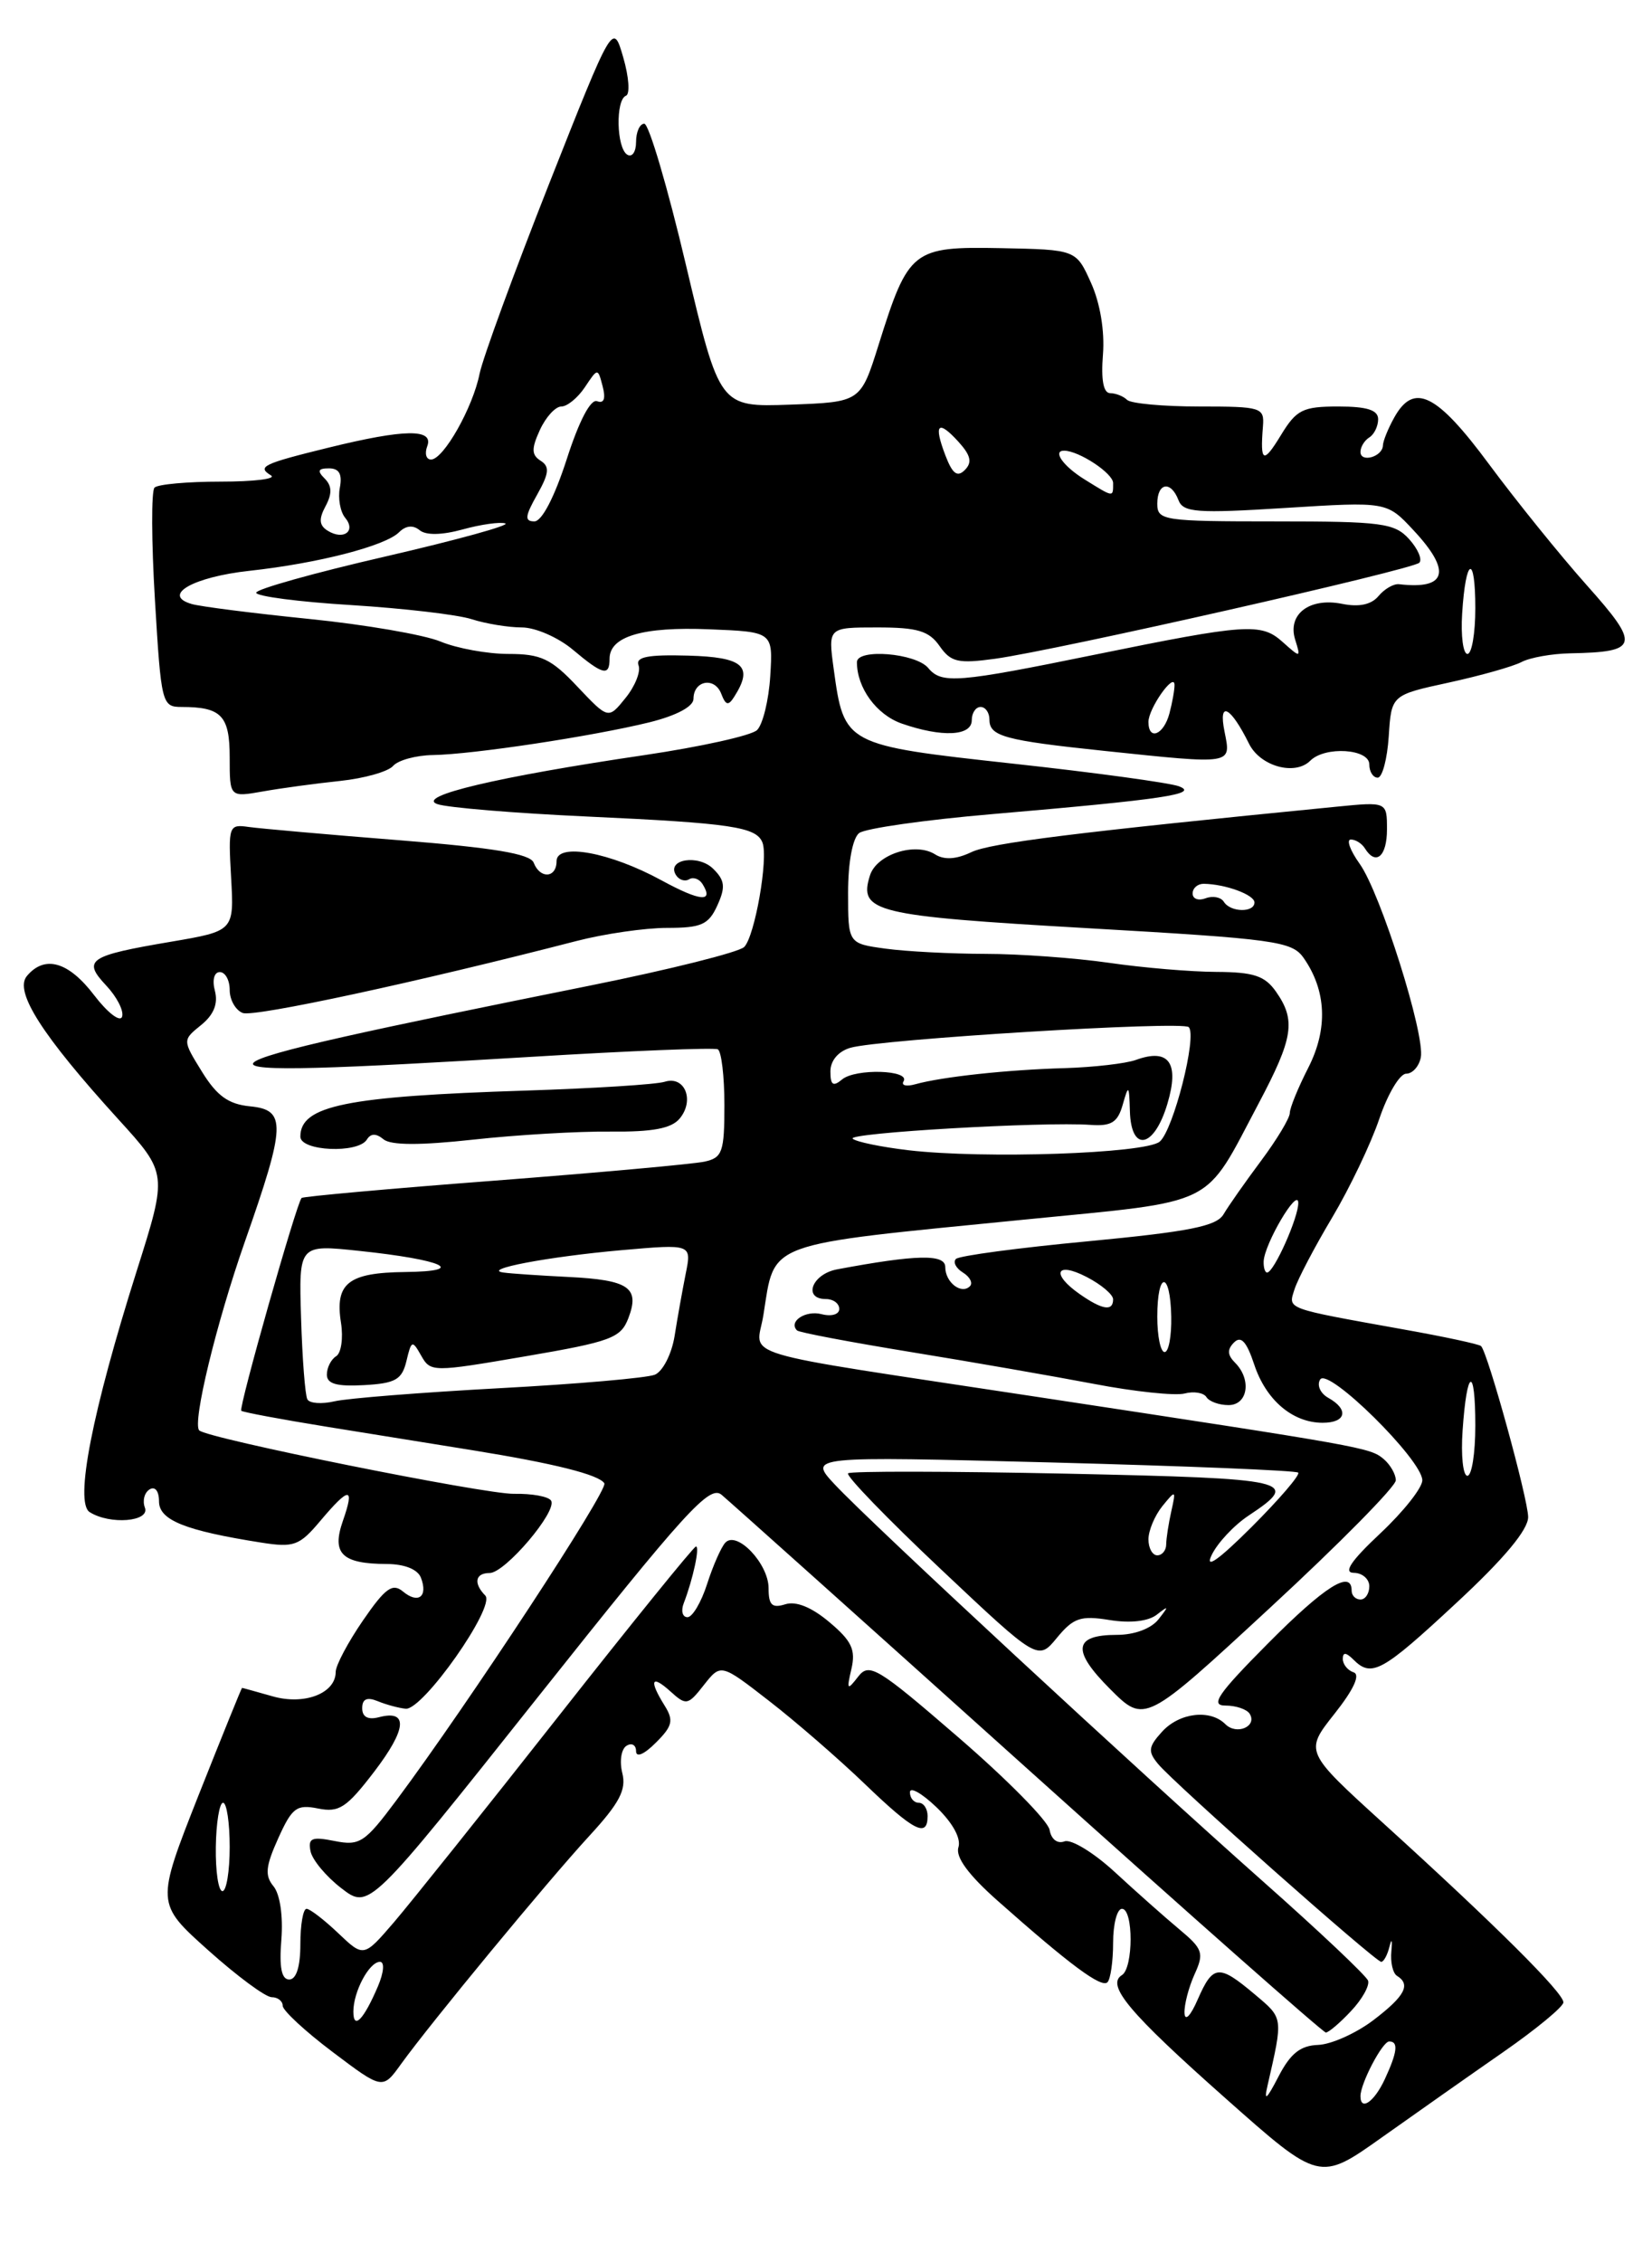 <?xml version="1.0" encoding="UTF-8" standalone="no"?>
<!DOCTYPE svg PUBLIC "-//W3C//DTD SVG 1.1//EN" "http://www.w3.org/Graphics/SVG/1.1/DTD/svg11.dtd" >
<svg xmlns="http://www.w3.org/2000/svg" xmlns:xlink="http://www.w3.org/1999/xlink" version="1.1" viewBox="0 0 187 256">
 <g >
 <path fill="currentColor"
d=" M 170.22 232.17 C 173.91 229.60 176.95 227.09 176.97 226.59 C 177.01 225.53 169.27 217.83 156.58 206.31 C 147.67 198.21 147.67 198.21 151.06 193.93 C 153.24 191.18 154.01 189.50 153.22 189.24 C 152.55 189.02 152.00 188.33 152.00 187.72 C 152.00 186.94 152.37 186.97 153.20 187.80 C 155.26 189.86 156.44 189.21 164.83 181.41 C 170.26 176.38 172.99 173.10 172.98 171.66 C 172.96 169.58 168.42 153.08 167.65 152.32 C 167.44 152.11 163.50 151.26 158.89 150.44 C 145.33 148.00 145.81 148.18 146.54 145.88 C 146.90 144.75 148.81 141.10 150.80 137.77 C 152.78 134.44 155.18 129.42 156.13 126.61 C 157.08 123.80 158.45 121.50 159.17 121.50 C 159.89 121.50 160.63 120.67 160.83 119.66 C 161.33 117.07 156.27 101.05 153.91 97.75 C 152.83 96.24 152.38 95.00 152.91 95.00 C 153.45 95.00 154.16 95.45 154.50 96.00 C 155.74 98.00 157.00 96.92 157.00 93.86 C 157.00 90.72 157.00 90.72 151.25 91.29 C 121.86 94.18 112.13 95.39 109.95 96.43 C 108.24 97.25 106.88 97.33 105.85 96.68 C 103.61 95.26 99.24 96.67 98.48 99.05 C 97.16 103.21 98.93 103.64 123.06 105.03 C 144.34 106.25 146.24 106.51 147.56 108.39 C 150.15 112.09 150.34 116.42 148.09 120.83 C 146.94 123.08 146.00 125.38 146.00 125.95 C 146.00 126.52 144.54 128.95 142.75 131.35 C 140.96 133.75 139.05 136.47 138.50 137.41 C 137.70 138.76 134.63 139.37 123.18 140.46 C 115.30 141.20 108.57 142.10 108.21 142.46 C 107.85 142.82 108.21 143.51 109.00 144.00 C 109.79 144.49 110.15 145.19 109.79 145.55 C 108.82 146.52 107.00 145.11 107.00 143.38 C 107.00 141.89 103.77 141.95 94.75 143.64 C 91.90 144.18 90.85 147.00 93.50 147.00 C 94.33 147.00 95.00 147.50 95.00 148.12 C 95.00 148.74 94.12 149.00 93.00 148.71 C 91.19 148.24 89.21 149.54 90.22 150.55 C 90.44 150.78 96.23 151.87 103.07 152.99 C 109.90 154.10 119.25 155.73 123.83 156.60 C 128.41 157.48 133.03 157.96 134.08 157.69 C 135.14 157.41 136.25 157.60 136.56 158.09 C 136.87 158.59 137.99 159.00 139.06 159.00 C 141.26 159.00 141.70 156.10 139.80 154.20 C 138.93 153.33 138.90 152.70 139.69 151.91 C 140.48 151.12 141.11 151.81 141.97 154.40 C 143.30 158.43 146.32 161.00 149.72 161.00 C 152.38 161.00 152.72 159.50 150.36 158.18 C 149.45 157.67 149.04 156.74 149.44 156.10 C 150.32 154.67 161.00 165.21 161.00 167.51 C 161.00 168.36 158.86 171.06 156.25 173.51 C 152.92 176.63 152.02 177.97 153.25 177.98 C 154.21 177.99 155.00 178.68 155.00 179.50 C 155.00 180.32 154.55 181.00 154.00 181.00 C 153.45 181.00 153.00 180.55 153.00 180.00 C 153.00 177.57 149.95 179.50 143.50 186.00 C 137.84 191.70 136.95 193.00 138.72 193.00 C 139.91 193.00 141.14 193.42 141.46 193.93 C 142.34 195.36 139.98 196.38 138.71 195.11 C 136.98 193.38 133.49 193.80 131.52 195.98 C 129.98 197.68 129.92 198.20 131.10 199.62 C 132.92 201.82 155.69 222.00 156.35 222.00 C 156.63 222.00 157.06 221.21 157.29 220.25 C 157.53 219.29 157.62 219.52 157.50 220.77 C 157.37 222.02 157.66 223.29 158.13 223.58 C 159.73 224.57 159.03 225.88 155.46 228.60 C 153.51 230.08 150.70 231.34 149.22 231.40 C 147.19 231.47 146.07 232.37 144.71 235.00 C 143.37 237.59 143.05 237.85 143.48 236.00 C 145.26 228.20 145.29 228.42 142.02 225.67 C 137.96 222.25 137.31 222.31 135.58 226.25 C 134.77 228.12 134.13 228.78 134.08 227.80 C 134.04 226.86 134.55 224.90 135.21 223.43 C 136.32 221.00 136.17 220.55 133.46 218.29 C 131.83 216.93 128.55 214.02 126.18 211.83 C 123.80 209.64 121.24 208.08 120.49 208.37 C 119.69 208.67 118.99 208.13 118.81 207.07 C 118.64 206.06 114.00 201.36 108.50 196.61 C 99.29 188.65 98.39 188.11 97.13 189.74 C 95.90 191.33 95.82 191.24 96.38 188.84 C 96.88 186.68 96.40 185.67 93.88 183.56 C 91.88 181.87 90.10 181.15 88.89 181.54 C 87.39 182.01 87.00 181.63 87.00 179.72 C 87.00 176.94 83.40 173.16 82.10 174.57 C 81.63 175.08 80.70 177.19 80.04 179.25 C 79.38 181.31 78.38 183.00 77.82 183.00 C 77.25 183.00 77.06 182.28 77.40 181.41 C 78.45 178.68 79.24 175.00 78.78 175.00 C 78.54 175.00 71.52 183.66 63.19 194.25 C 54.86 204.84 46.49 215.30 44.61 217.50 C 41.17 221.50 41.17 221.50 38.28 218.75 C 36.69 217.24 35.08 216.00 34.70 216.00 C 34.31 216.00 34.00 217.80 34.00 220.00 C 34.00 222.55 33.54 224.00 32.74 224.00 C 31.87 224.00 31.59 222.63 31.85 219.48 C 32.06 216.82 31.69 214.33 30.96 213.45 C 29.96 212.24 30.06 211.20 31.49 208.03 C 33.06 204.55 33.57 204.16 36.01 204.65 C 38.38 205.13 39.24 204.56 42.36 200.48 C 46.05 195.65 46.24 193.44 42.89 194.32 C 41.65 194.64 41.00 194.29 41.00 193.30 C 41.00 192.25 41.54 192.01 42.75 192.50 C 43.71 192.90 45.14 193.28 45.92 193.36 C 47.86 193.55 56.14 181.78 54.93 180.55 C 53.57 179.16 53.79 178.00 55.43 178.00 C 57.17 178.00 63.12 171.00 62.38 169.81 C 62.09 169.34 60.20 169.00 58.18 169.04 C 54.90 169.10 23.38 162.76 22.55 161.86 C 21.75 161.00 24.49 149.71 27.72 140.50 C 32.37 127.25 32.43 125.59 28.29 125.19 C 25.86 124.95 24.55 124.01 22.87 121.29 C 20.65 117.70 20.65 117.70 22.77 115.99 C 24.20 114.83 24.70 113.58 24.33 112.14 C 24.00 110.90 24.24 110.00 24.88 110.00 C 25.50 110.00 26.00 110.91 26.00 112.03 C 26.00 113.15 26.67 114.32 27.48 114.63 C 28.77 115.12 47.40 111.10 65.23 106.49 C 68.39 105.67 73.01 105.00 75.51 105.00 C 79.39 105.00 80.21 104.64 81.20 102.46 C 82.14 100.39 82.06 99.63 80.75 98.33 C 79.07 96.64 75.41 97.23 76.51 99.01 C 76.85 99.57 77.53 99.79 78.00 99.50 C 78.47 99.21 79.16 99.45 79.53 100.05 C 80.83 102.15 79.26 102.00 74.90 99.63 C 69.05 96.43 63.00 95.33 63.00 97.45 C 63.00 99.37 61.13 99.49 60.41 97.62 C 60.02 96.62 55.90 95.93 45.19 95.08 C 37.11 94.44 29.45 93.76 28.16 93.58 C 25.89 93.25 25.83 93.44 26.16 99.30 C 26.50 105.35 26.50 105.35 19.33 106.57 C 10.01 108.15 9.30 108.63 12.03 111.53 C 13.23 112.81 14.04 114.39 13.82 115.05 C 13.60 115.70 12.18 114.61 10.66 112.62 C 7.75 108.80 5.05 108.04 3.04 110.45 C 1.59 112.20 4.74 117.14 13.38 126.64 C 18.97 132.78 18.97 132.78 15.49 143.77 C 10.44 159.72 8.42 170.02 10.15 171.11 C 12.45 172.57 17.01 172.19 16.40 170.60 C 16.11 169.83 16.34 168.91 16.93 168.54 C 17.55 168.16 18.00 168.72 18.00 169.90 C 18.00 172.02 20.95 173.20 29.58 174.56 C 33.28 175.14 33.90 174.91 36.26 172.10 C 39.56 168.19 40.18 168.19 38.81 172.11 C 37.52 175.81 38.70 176.96 43.78 176.98 C 45.81 176.99 47.29 177.59 47.65 178.54 C 48.47 180.68 47.34 181.53 45.61 180.09 C 44.43 179.11 43.61 179.70 41.08 183.38 C 39.39 185.84 38.00 188.46 38.00 189.19 C 38.00 191.62 34.46 192.99 30.84 191.95 C 29.01 191.43 27.46 191.00 27.40 191.00 C 27.34 191.00 25.12 196.49 22.46 203.19 C 17.65 215.39 17.65 215.39 23.57 220.69 C 26.83 223.61 30.06 226.00 30.75 226.00 C 31.44 226.00 32.00 226.44 32.00 226.97 C 32.00 227.50 34.54 229.86 37.65 232.20 C 43.31 236.47 43.31 236.47 45.40 233.56 C 48.78 228.88 61.96 212.91 66.69 207.77 C 70.13 204.03 70.92 202.53 70.44 200.63 C 70.11 199.30 70.32 197.92 70.92 197.55 C 71.51 197.18 72.00 197.46 72.00 198.16 C 72.00 198.92 72.91 198.53 74.23 197.21 C 76.13 195.32 76.28 194.68 75.23 193.00 C 73.44 190.13 73.72 189.44 75.89 191.40 C 77.68 193.02 77.87 192.98 79.68 190.67 C 81.60 188.24 81.60 188.24 87.05 192.47 C 90.05 194.79 94.91 199.01 97.86 201.84 C 103.46 207.23 105.00 208.01 105.00 205.50 C 105.00 204.68 104.55 204.00 104.00 204.00 C 103.45 204.00 103.00 203.47 103.00 202.81 C 103.00 202.16 104.35 202.92 106.01 204.51 C 107.84 206.27 108.81 208.03 108.49 209.04 C 108.14 210.14 109.61 212.15 112.94 215.10 C 121.12 222.35 124.68 224.99 125.36 224.31 C 125.71 223.96 126.00 221.94 126.00 219.83 C 126.00 217.72 126.45 216.00 127.00 216.00 C 128.31 216.00 128.30 222.69 127.00 223.50 C 125.17 224.63 127.82 227.78 138.72 237.44 C 149.36 246.88 149.36 246.88 156.43 241.86 C 160.32 239.10 166.52 234.74 170.22 232.17 Z  M 152.93 227.57 C 154.19 226.24 155.05 224.69 154.86 224.13 C 154.66 223.57 149.32 218.53 143.00 212.93 C 128.72 200.28 98.53 172.31 94.50 167.99 C 91.50 164.78 91.50 164.78 119.00 165.49 C 134.12 165.89 146.70 166.40 146.95 166.64 C 147.20 166.88 144.83 169.64 141.68 172.79 C 137.96 176.50 136.37 177.63 137.14 176.00 C 137.79 174.62 139.68 172.60 141.34 171.50 C 147.31 167.54 146.29 167.31 120.79 166.76 C 107.43 166.48 96.28 166.46 96.00 166.72 C 95.72 166.98 100.45 171.87 106.50 177.57 C 117.50 187.94 117.50 187.94 119.65 185.32 C 121.51 183.07 122.33 182.79 125.59 183.32 C 127.94 183.70 129.97 183.47 130.94 182.72 C 132.31 181.65 132.34 181.71 131.13 183.25 C 130.31 184.29 128.41 185.00 126.44 185.00 C 121.51 185.00 121.29 186.76 125.66 191.13 C 129.58 195.05 129.58 195.05 143.79 181.91 C 151.61 174.69 158.00 168.21 158.00 167.51 C 158.00 166.82 157.37 165.73 156.61 165.09 C 155.07 163.81 154.40 163.69 117.00 158.01 C 82.27 152.73 85.63 153.74 86.41 148.83 C 87.76 140.39 86.21 140.96 115.96 138.01 C 138.08 135.82 136.16 136.77 142.48 124.85 C 146.40 117.45 146.71 115.46 144.44 112.22 C 143.18 110.42 141.91 110.00 137.69 109.98 C 134.84 109.97 129.36 109.51 125.53 108.95 C 121.69 108.40 115.39 107.94 111.53 107.94 C 107.66 107.93 102.59 107.67 100.25 107.35 C 96.00 106.77 96.00 106.77 96.00 101.01 C 96.00 97.58 96.51 94.85 97.25 94.27 C 97.94 93.74 104.74 92.77 112.37 92.12 C 131.70 90.46 135.82 89.85 133.43 88.97 C 132.37 88.58 123.91 87.42 114.63 86.41 C 95.60 84.32 95.55 84.29 94.37 75.69 C 93.73 71.00 93.73 71.00 99.31 71.00 C 103.85 71.00 105.16 71.39 106.36 73.11 C 107.64 74.94 108.46 75.12 112.67 74.54 C 119.61 73.58 159.87 64.47 160.66 63.68 C 161.02 63.31 160.50 62.11 159.51 61.01 C 157.86 59.19 156.43 59.00 144.35 59.00 C 131.67 59.00 131.00 58.90 131.00 57.00 C 131.00 54.61 132.54 54.35 133.40 56.60 C 133.93 57.99 135.47 58.11 145.49 57.48 C 156.98 56.76 156.98 56.76 159.99 59.99 C 164.34 64.64 163.79 66.74 158.38 66.11 C 157.77 66.03 156.72 66.64 156.05 67.44 C 155.24 68.42 153.84 68.72 151.92 68.33 C 148.22 67.59 145.71 69.51 146.61 72.39 C 147.26 74.47 147.23 74.47 145.16 72.62 C 142.75 70.47 141.06 70.59 124.00 74.07 C 108.34 77.27 106.59 77.41 105.07 75.59 C 103.67 73.90 97.00 73.36 97.00 74.93 C 97.00 77.85 99.22 80.88 102.08 81.88 C 106.63 83.46 110.00 83.30 110.00 81.50 C 110.00 80.67 110.45 80.00 111.00 80.00 C 111.55 80.00 112.00 80.64 112.00 81.43 C 112.00 83.32 113.69 83.78 125.00 84.97 C 139.70 86.51 139.36 86.56 138.61 82.78 C 137.89 79.22 139.28 79.91 141.39 84.17 C 142.66 86.72 146.59 87.81 148.32 86.08 C 149.99 84.41 155.00 84.73 155.00 86.50 C 155.00 87.33 155.43 88.00 155.95 88.00 C 156.47 88.00 157.03 85.90 157.20 83.32 C 157.50 78.65 157.50 78.65 164.00 77.24 C 167.57 76.46 171.28 75.42 172.24 74.91 C 173.19 74.41 175.67 73.97 177.74 73.93 C 185.53 73.78 185.71 73.05 179.64 66.25 C 176.61 62.85 171.63 56.68 168.56 52.54 C 162.62 44.51 160.05 43.24 157.82 47.25 C 157.13 48.49 156.55 49.91 156.54 50.42 C 156.49 51.69 154.00 52.40 154.00 51.14 C 154.00 50.58 154.45 49.84 155.00 49.50 C 155.55 49.16 156.00 48.23 156.00 47.44 C 156.00 46.40 154.75 46.00 151.49 46.00 C 147.46 46.00 146.75 46.36 144.99 49.25 C 142.99 52.53 142.63 52.35 142.96 48.25 C 143.13 46.10 142.80 46.00 135.74 46.00 C 131.67 46.00 128.00 45.66 127.58 45.25 C 127.17 44.84 126.31 44.50 125.67 44.49 C 124.90 44.49 124.62 42.98 124.85 40.12 C 125.06 37.47 124.53 34.29 123.50 32.01 C 121.81 28.25 121.81 28.25 113.28 28.08 C 103.29 27.89 102.84 28.24 99.46 39.00 C 97.42 45.50 97.42 45.50 89.44 45.79 C 81.46 46.07 81.46 46.07 77.66 30.04 C 75.58 21.22 73.45 14.00 72.93 14.00 C 72.42 14.00 72.00 14.93 72.00 16.06 C 72.00 17.19 71.55 17.84 71.00 17.50 C 69.78 16.75 69.66 11.30 70.86 10.83 C 71.33 10.65 71.19 8.70 70.55 6.50 C 69.39 2.50 69.39 2.50 62.16 20.79 C 58.19 30.85 54.65 40.52 54.29 42.28 C 53.53 46.12 50.20 52.00 48.79 52.00 C 48.24 52.00 48.05 51.33 48.36 50.50 C 49.13 48.49 45.80 48.54 37.21 50.65 C 29.72 52.49 29.07 52.81 30.68 53.80 C 31.30 54.19 28.74 54.50 24.99 54.50 C 21.24 54.50 17.86 54.80 17.49 55.18 C 17.12 55.55 17.14 61.28 17.54 67.93 C 18.24 79.63 18.33 80.00 20.55 80.00 C 25.07 80.00 26.00 80.98 26.00 85.72 C 26.00 90.22 26.00 90.22 29.75 89.56 C 31.81 89.19 35.75 88.66 38.50 88.37 C 41.25 88.08 43.95 87.31 44.50 86.67 C 45.05 86.03 47.08 85.47 49.00 85.44 C 53.54 85.37 67.11 83.31 73.50 81.74 C 76.57 80.98 78.50 79.95 78.50 79.08 C 78.50 77.00 80.89 76.56 81.64 78.50 C 82.15 79.83 82.45 79.90 83.12 78.83 C 85.31 75.39 84.16 74.36 77.90 74.19 C 73.32 74.06 71.92 74.34 72.28 75.29 C 72.55 75.99 71.89 77.65 70.81 78.98 C 68.86 81.40 68.86 81.40 65.36 77.70 C 62.39 74.54 61.24 74.00 57.56 74.00 C 55.19 74.00 51.73 73.37 49.87 72.60 C 48.02 71.83 41.33 70.68 35.00 70.04 C 28.68 69.40 22.69 68.64 21.70 68.35 C 18.25 67.35 21.84 65.29 28.26 64.59 C 36.02 63.74 43.62 61.78 45.17 60.23 C 45.93 59.47 46.76 59.39 47.49 59.99 C 48.21 60.59 50.01 60.56 52.38 59.91 C 54.43 59.34 56.61 59.04 57.20 59.23 C 57.80 59.43 51.69 61.11 43.64 62.97 C 35.59 64.82 29.00 66.67 29.00 67.07 C 29.00 67.48 33.84 68.11 39.75 68.47 C 45.66 68.84 51.80 69.55 53.40 70.07 C 54.99 70.58 57.55 71.00 59.07 71.00 C 60.60 71.00 63.18 72.13 64.82 73.50 C 68.24 76.38 69.00 76.57 69.00 74.54 C 69.00 72.01 72.76 70.90 80.27 71.21 C 87.50 71.50 87.50 71.50 87.19 76.50 C 87.02 79.25 86.34 82.00 85.69 82.62 C 85.03 83.24 79.33 84.50 73.00 85.44 C 56.36 87.89 47.02 90.10 49.50 90.99 C 50.60 91.39 58.25 92.02 66.50 92.40 C 82.80 93.15 85.62 93.57 86.31 95.35 C 86.99 97.14 85.44 105.96 84.24 107.16 C 83.65 107.75 75.82 109.71 66.83 111.52 C 17.43 121.46 16.80 122.20 60.00 119.60 C 71.28 118.91 80.84 118.53 81.25 118.74 C 81.66 118.95 82.00 121.78 82.00 125.04 C 82.00 130.37 81.77 131.01 79.75 131.45 C 78.51 131.72 67.83 132.69 56.00 133.60 C 44.17 134.50 34.34 135.39 34.14 135.56 C 33.59 136.06 26.99 159.32 27.31 159.64 C 27.47 159.80 31.85 160.62 37.05 161.46 C 42.25 162.30 49.65 163.49 53.50 164.11 C 62.72 165.60 67.80 166.87 68.41 167.85 C 68.88 168.61 52.99 192.83 44.87 203.72 C 41.30 208.51 40.72 208.89 37.89 208.33 C 35.29 207.81 34.85 207.99 35.15 209.48 C 35.34 210.45 36.91 212.34 38.64 213.67 C 41.78 216.09 41.78 216.09 60.94 191.97 C 77.58 171.03 80.31 168.02 81.67 169.14 C 82.52 169.85 98.14 183.83 116.36 200.21 C 134.59 216.59 149.76 229.99 150.08 230.00 C 150.39 230.00 151.68 228.91 152.93 227.57 Z  M 41.53 128.95 C 41.97 128.24 42.57 128.23 43.41 128.92 C 44.23 129.61 47.55 129.62 53.57 128.96 C 58.48 128.42 65.46 128.01 69.08 128.05 C 73.86 128.10 76.01 127.70 76.94 126.57 C 78.65 124.51 77.52 121.70 75.25 122.41 C 74.29 122.72 67.20 123.16 59.50 123.41 C 39.16 124.06 34.00 125.11 34.00 128.62 C 34.00 130.27 40.54 130.56 41.53 128.95 Z  M 154.00 237.20 C 154.00 235.75 156.48 231.02 157.25 231.01 C 158.32 231.00 158.18 232.21 156.75 235.29 C 155.56 237.85 154.00 238.93 154.00 237.20 Z  M 40.00 227.63 C 40.00 225.36 41.80 222.00 43.01 222.00 C 43.55 222.00 43.45 223.19 42.79 224.75 C 41.17 228.55 40.00 229.76 40.00 227.63 Z  M 24.43 209.00 C 24.47 206.25 24.84 204.00 25.25 204.00 C 25.66 204.00 26.00 206.25 26.00 209.00 C 26.00 211.75 25.63 214.00 25.18 214.00 C 24.72 214.00 24.39 211.75 24.43 209.00 Z  M 165.56 161.88 C 166.04 154.81 167.00 154.44 167.00 161.33 C 167.00 164.45 166.60 167.00 166.10 167.00 C 165.61 167.00 165.36 164.70 165.56 161.88 Z  M 131.00 149.00 C 131.00 143.78 132.48 143.78 132.58 149.00 C 132.62 151.20 132.29 153.00 131.83 153.00 C 131.37 153.00 131.00 151.20 131.00 149.00 Z  M 122.22 146.44 C 118.94 144.15 119.52 142.70 123.00 144.50 C 124.65 145.35 126.00 146.49 126.00 147.03 C 126.00 148.42 124.78 148.23 122.22 146.44 Z  M 143.04 142.75 C 143.11 140.78 146.91 134.32 146.96 136.10 C 147.00 137.73 144.20 144.00 143.43 144.00 C 143.19 144.00 143.02 143.44 143.04 142.75 Z  M 138.53 102.04 C 138.20 101.52 137.28 101.34 136.47 101.65 C 135.66 101.96 135.00 101.72 135.00 101.11 C 135.00 100.50 135.56 100.01 136.25 100.01 C 138.70 100.04 142.00 101.25 142.00 102.12 C 142.00 103.30 139.27 103.25 138.53 102.04 Z  M 130.00 174.19 C 130.00 173.20 130.71 171.51 131.57 170.44 C 133.09 168.57 133.13 168.59 132.59 171.00 C 132.28 172.38 132.02 174.06 132.01 174.75 C 132.01 175.44 131.55 176.00 131.00 176.00 C 130.45 176.00 130.00 175.19 130.00 174.19 Z  M 34.79 158.34 C 34.54 157.88 34.22 153.75 34.08 149.16 C 33.82 140.82 33.82 140.82 40.66 141.55 C 50.20 142.55 53.03 143.86 45.87 143.94 C 39.41 144.01 37.89 145.21 38.60 149.70 C 38.87 151.42 38.62 153.12 38.05 153.47 C 37.47 153.83 37.00 154.76 37.00 155.55 C 37.00 156.60 38.11 156.91 41.21 156.74 C 44.78 156.54 45.50 156.12 46.01 154.00 C 46.57 151.65 46.67 151.62 47.68 153.41 C 48.74 155.28 48.96 155.28 59.47 153.48 C 69.17 151.82 70.27 151.41 71.13 149.16 C 72.45 145.70 71.19 144.84 64.34 144.50 C 61.13 144.34 57.83 144.12 57.00 144.00 C 54.43 143.65 62.00 142.21 70.34 141.47 C 78.30 140.77 78.30 140.77 77.62 144.13 C 77.25 145.98 76.68 149.16 76.36 151.19 C 76.03 153.22 75.03 155.18 74.13 155.56 C 73.23 155.93 65.30 156.62 56.50 157.09 C 47.70 157.57 39.32 158.23 37.87 158.57 C 36.42 158.91 35.03 158.81 34.79 158.34 Z  M 102.83 130.16 C 99.71 129.79 96.87 129.20 96.52 128.85 C 95.86 128.20 118.07 126.91 123.44 127.29 C 125.81 127.46 126.52 127.01 127.09 125.00 C 127.75 122.68 127.81 122.74 127.90 125.75 C 128.04 130.45 130.64 129.94 132.14 124.92 C 133.53 120.28 132.32 118.58 128.58 119.94 C 127.44 120.35 123.80 120.77 120.50 120.87 C 114.03 121.05 106.64 121.85 103.62 122.69 C 102.59 122.98 101.99 122.83 102.28 122.36 C 103.07 121.07 96.84 120.88 95.32 122.15 C 94.30 123.00 94.00 122.79 94.00 121.24 C 94.00 120.02 94.89 118.97 96.25 118.57 C 99.54 117.60 133.84 115.50 134.56 116.23 C 135.54 117.21 132.82 127.90 131.27 129.19 C 129.64 130.54 111.38 131.16 102.83 130.16 Z  M 130.00 81.69 C 130.00 80.16 132.93 76.01 132.95 77.50 C 132.96 78.05 132.70 79.51 132.37 80.75 C 131.72 83.17 130.00 83.85 130.00 81.69 Z  M 165.51 69.43 C 165.91 63.03 167.00 62.60 167.00 68.83 C 167.00 71.67 166.60 74.00 166.11 74.00 C 165.62 74.00 165.35 71.95 165.51 69.43 Z  M 37.10 60.06 C 36.13 59.46 36.06 58.75 36.85 57.28 C 37.61 55.86 37.58 54.98 36.75 54.15 C 35.88 53.28 36.00 53.00 37.24 53.00 C 38.39 53.00 38.76 53.65 38.47 55.18 C 38.24 56.37 38.51 57.91 39.07 58.59 C 40.33 60.10 38.90 61.17 37.10 60.06 Z  M 60.80 55.98 C 62.16 53.56 62.24 52.80 61.20 52.14 C 60.16 51.48 60.14 50.78 61.11 48.66 C 61.78 47.20 62.87 46.00 63.54 46.00 C 64.21 46.00 65.41 45.01 66.21 43.81 C 67.67 41.62 67.67 41.62 68.22 43.73 C 68.58 45.12 68.37 45.69 67.59 45.40 C 66.86 45.12 65.54 47.64 64.15 51.97 C 62.77 56.24 61.34 59.00 60.49 59.00 C 59.36 59.00 59.42 58.42 60.80 55.98 Z  M 122.75 54.24 C 120.35 52.75 119.11 51.00 120.45 51.00 C 122.12 51.00 126.00 53.56 126.00 54.66 C 126.00 56.31 126.10 56.32 122.75 54.24 Z  M 107.01 51.52 C 105.65 47.96 106.18 47.44 108.52 50.02 C 109.89 51.54 110.07 52.33 109.21 53.19 C 108.36 54.04 107.81 53.62 107.01 51.52 Z "/>
</g>
</svg>